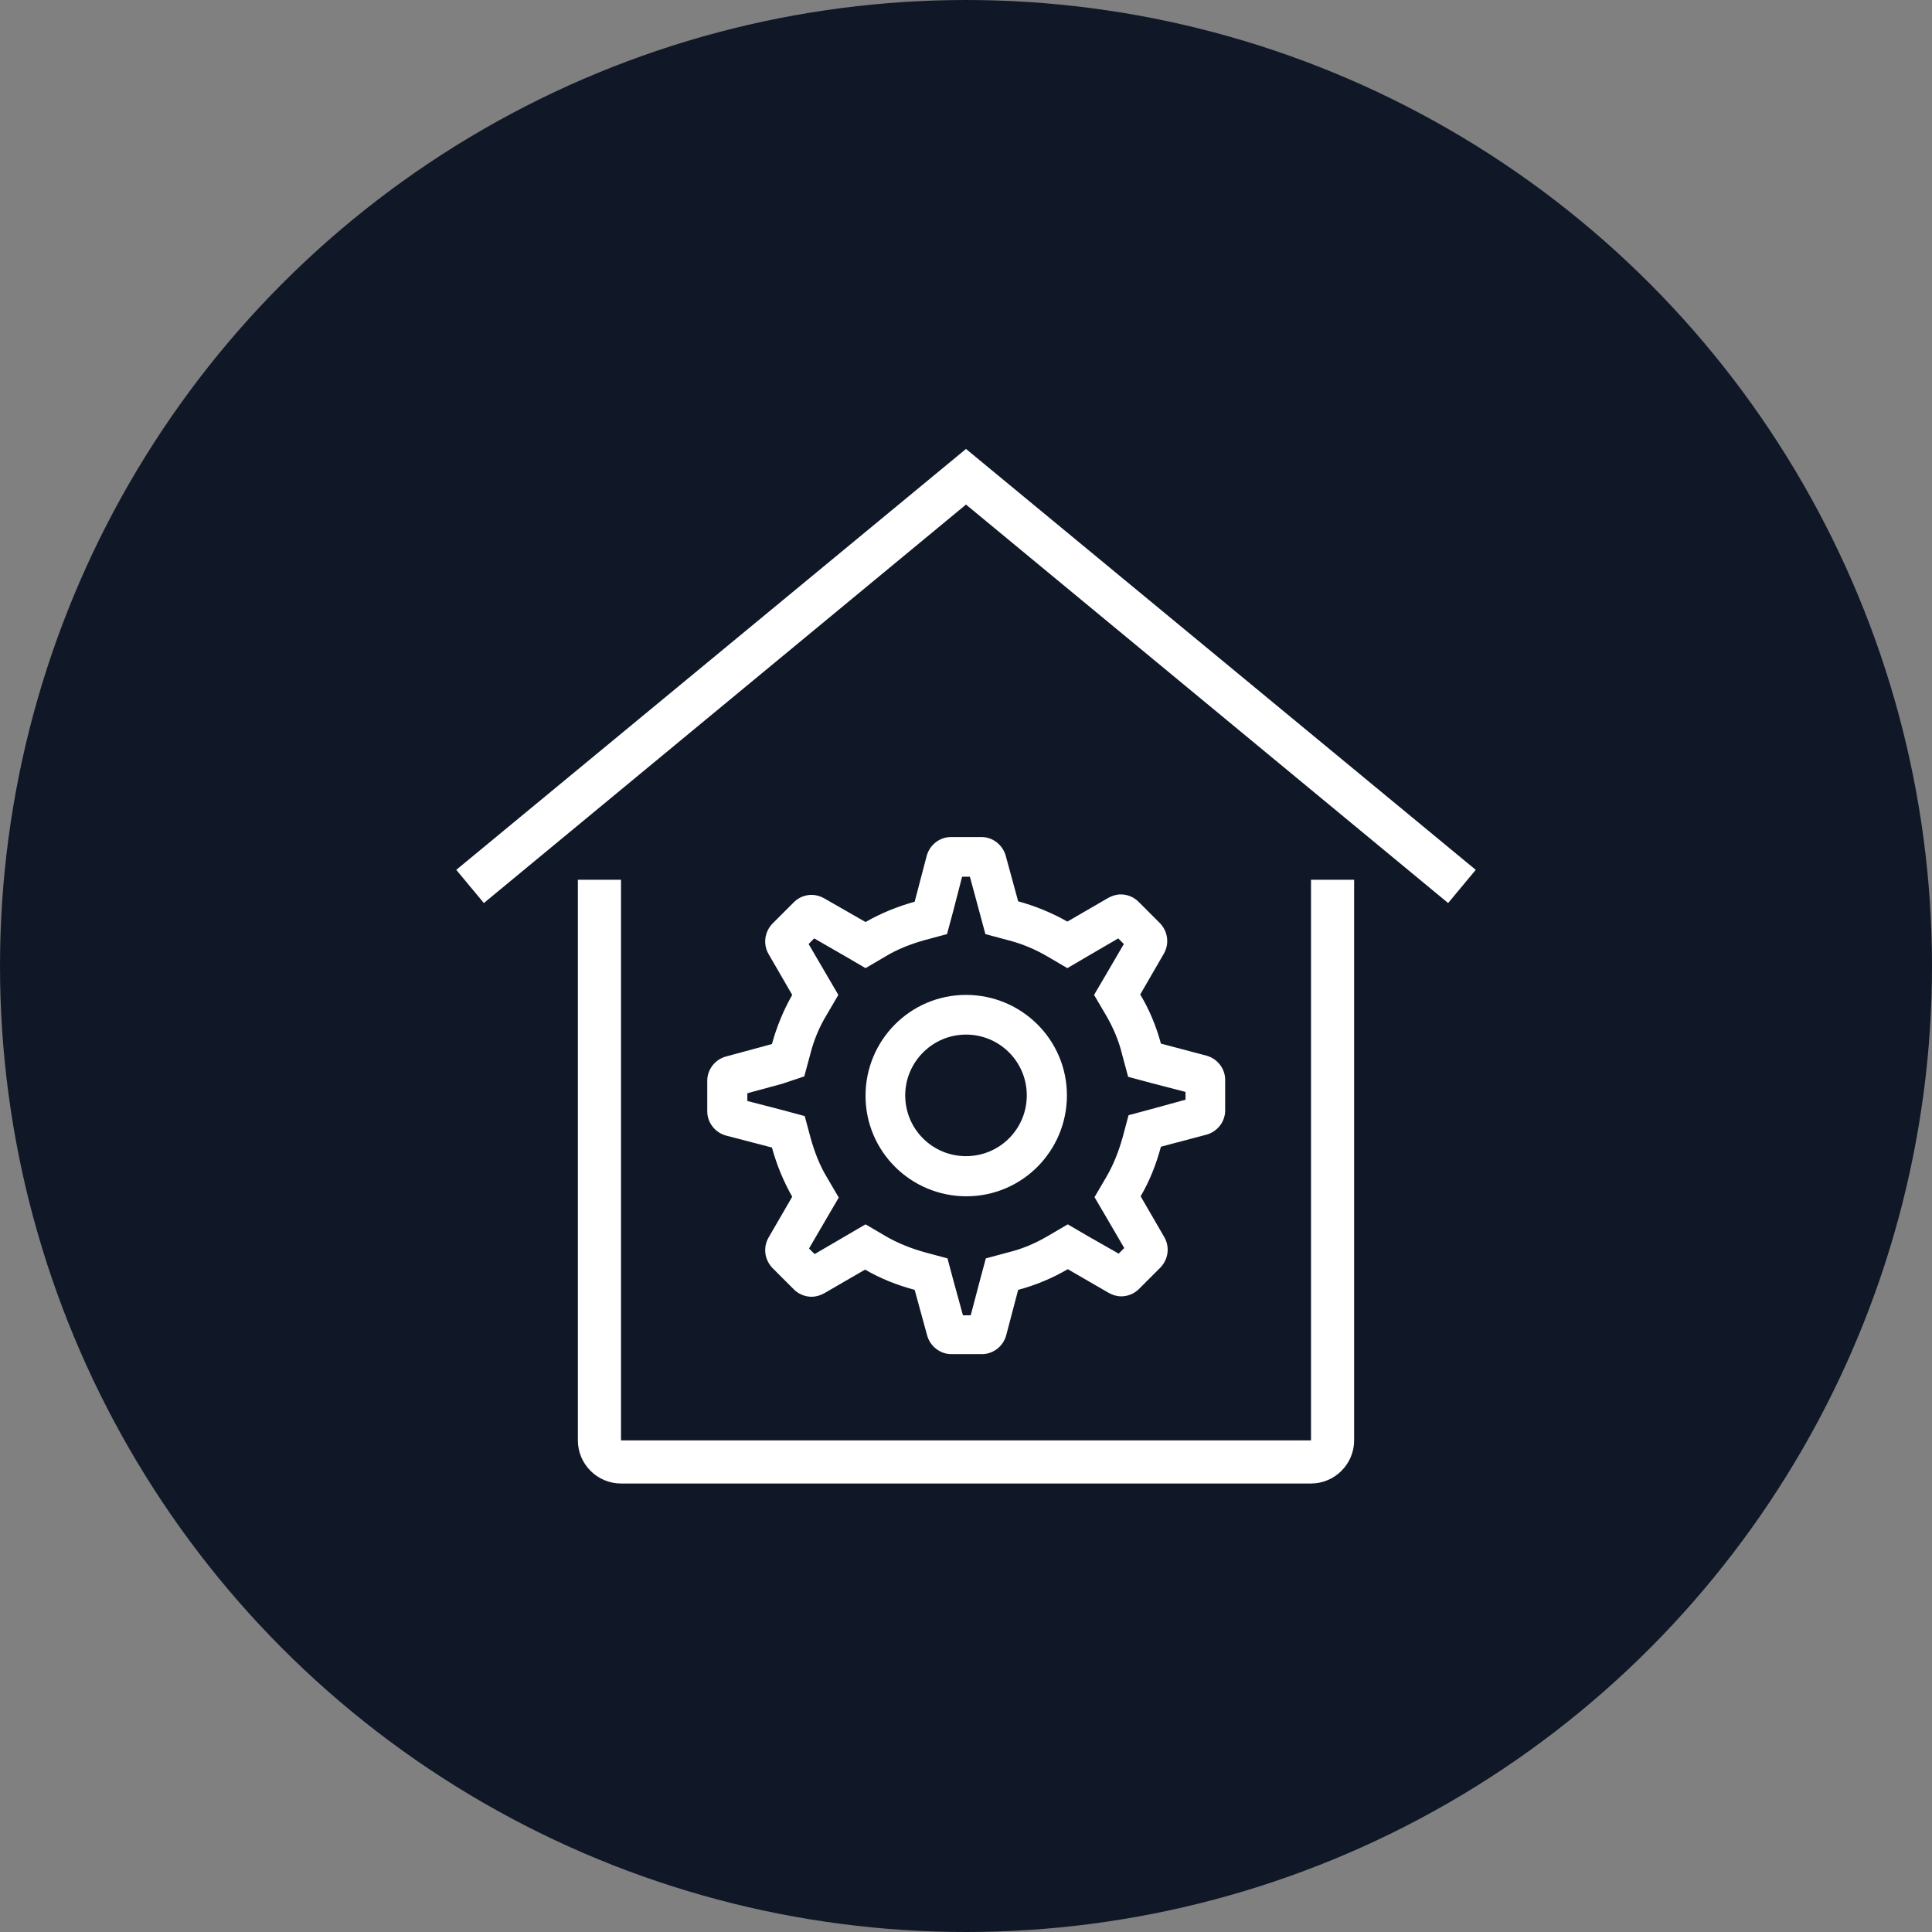 <?xml version="1.0" encoding="UTF-8"?>
<svg width="56px" height="56px" viewBox="0 0 56 56" version="1.1" xmlns="http://www.w3.org/2000/svg" xmlns:xlink="http://www.w3.org/1999/xlink">
    <rect x="0" y="0" width="56" height="56" fill="#808080" stroke="none"/>
    <!-- Generator: Sketch 54.1 (76490) - https://sketchapp.com -->
    <title>002-W56px</title>
    <desc>Created with Sketch.</desc>
    <g id="NEW_icons" stroke="none" stroke-width="1" fill="none" fill-rule="evenodd">
        <g id="icons_UD_new-Copy" transform="translate(-532, -600)">
            <g id="002-W56px" transform="translate(532, 600)">
                <circle id="Oval-Copy-88" fill="#101828" cx="28" cy="28" r="28"></circle>
                <g id="002-B32px-Copy-5" transform="translate(8, 8)">
                    <g id="Group" transform="translate(5, 5)" fill="#FFFFFF" fill-rule="nonzero">
                        <path d="M25,13.75 L25,15 L25,28.75 L5,28.75 L5,15 L5,13.75 L5,12.5 L3.75,12.5 L3.75,28.75 C3.75,29.438 4.312,30 5,30 L25,30 C25.688,30 26.25,29.438 26.25,28.75 L26.25,12.5 L25,12.5 L25,13.75 Z" id="Path"></path>
                        <polygon id="Path" points="15 0.013 0.225 12.213 1.025 13.175 15 1.625 28.975 13.175 29.775 12.213"></polygon>
                        <path d="M8.037,17.625 C7.725,17.712 7.5,18 7.5,18.325 L7.5,19.212 C7.5,19.538 7.725,19.825 8.037,19.913 L9.375,20.262 C9.512,20.762 9.713,21.25 9.963,21.688 L9.275,22.875 C9.113,23.163 9.162,23.512 9.387,23.75 L10.012,24.375 C10.15,24.512 10.338,24.587 10.525,24.587 C10.65,24.587 10.775,24.55 10.887,24.488 L12.075,23.8 C12.525,24.062 13,24.25 13.512,24.387 L13.875,25.712 C13.963,26.025 14.25,26.25 14.575,26.25 L15.463,26.25 C15.787,26.25 16.075,26.025 16.163,25.712 L16.512,24.387 C17.025,24.25 17.5,24.05 17.95,23.788 L19.137,24.475 C19.25,24.538 19.375,24.575 19.5,24.575 C19.688,24.575 19.875,24.5 20.012,24.363 L20.637,23.738 C20.863,23.5 20.913,23.15 20.75,22.863 L20.062,21.675 C20.325,21.225 20.512,20.75 20.65,20.238 L21.975,19.887 C22.288,19.8 22.512,19.512 22.512,19.188 L22.512,18.3 C22.512,17.975 22.288,17.688 21.975,17.6 L20.65,17.25 C20.512,16.738 20.312,16.262 20.05,15.825 L20.738,14.637 C20.9,14.35 20.85,14 20.625,13.762 L20,13.137 C19.863,13 19.675,12.925 19.488,12.925 C19.363,12.925 19.238,12.963 19.125,13.025 L17.938,13.713 C17.5,13.463 17.012,13.262 16.512,13.125 L16.15,11.8 C16.062,11.488 15.775,11.262 15.45,11.262 L14.562,11.262 C14.238,11.262 13.95,11.488 13.863,11.8 L13.512,13.137 C13.012,13.275 12.525,13.475 12.088,13.725 L10.887,13.037 C10.775,12.975 10.65,12.938 10.525,12.938 C10.338,12.938 10.15,13.012 10.012,13.15 L9.387,13.775 C9.162,14.012 9.113,14.363 9.275,14.65 L9.963,15.838 C9.713,16.275 9.512,16.762 9.375,17.262 L8.037,17.625 Z M10.312,18.2 L10.488,17.55 C10.588,17.15 10.75,16.762 10.963,16.413 L11.3,15.838 L10.963,15.262 L10.438,14.363 L10.6,14.2 L11.512,14.725 L12.088,15.062 L12.662,14.725 C13.012,14.512 13.4,14.363 13.8,14.25 L14.45,14.075 L14.625,13.425 L14.887,12.412 L15.113,12.412 L15.387,13.425 L15.562,14.075 L16.212,14.25 C16.613,14.35 17,14.512 17.363,14.725 L17.938,15.062 L18.512,14.725 L19.413,14.2 L19.575,14.363 L19.05,15.262 L18.712,15.838 L19.05,16.413 C19.262,16.775 19.425,17.15 19.525,17.562 L19.7,18.212 L20.35,18.387 L21.363,18.65 L21.363,18.875 L20.363,19.15 L19.712,19.325 L19.538,19.975 C19.425,20.375 19.275,20.762 19.062,21.125 L18.725,21.7 L19.062,22.275 L19.587,23.175 L19.425,23.337 L18.525,22.825 L17.95,22.488 L17.375,22.825 C17.012,23.038 16.637,23.2 16.225,23.3 L15.575,23.475 L15.4,24.125 L15.137,25.125 L14.912,25.125 L14.637,24.125 L14.463,23.475 L13.812,23.3 C13.412,23.188 13.025,23.038 12.662,22.825 L12.088,22.488 L11.512,22.825 L10.613,23.35 L10.45,23.188 L10.975,22.288 L11.312,21.712 L10.975,21.137 C10.762,20.788 10.613,20.4 10.5,20 L10.325,19.35 L9.675,19.175 L8.662,18.913 L8.662,18.688 L9.675,18.413 L10.312,18.2 Z" id="Shape"></path>
                        <path d="M15.012,21.675 C16.625,21.675 17.925,20.363 17.925,18.75 C17.925,17.137 16.613,15.838 15,15.838 C13.387,15.838 12.088,17.15 12.088,18.762 C12.088,20.375 13.4,21.675 15.012,21.675 Z M15,16.988 C15.975,16.988 16.762,17.775 16.762,18.75 C16.762,19.725 15.975,20.512 15,20.512 C14.025,20.512 13.238,19.725 13.238,18.75 C13.238,17.788 14.025,16.988 15,16.988 Z" id="Shape"></path>
                    </g>
                    <rect id="Rectangle" x="0" y="0" width="40" height="40"></rect>
                </g>
            </g>
        </g>
    </g>
</svg>